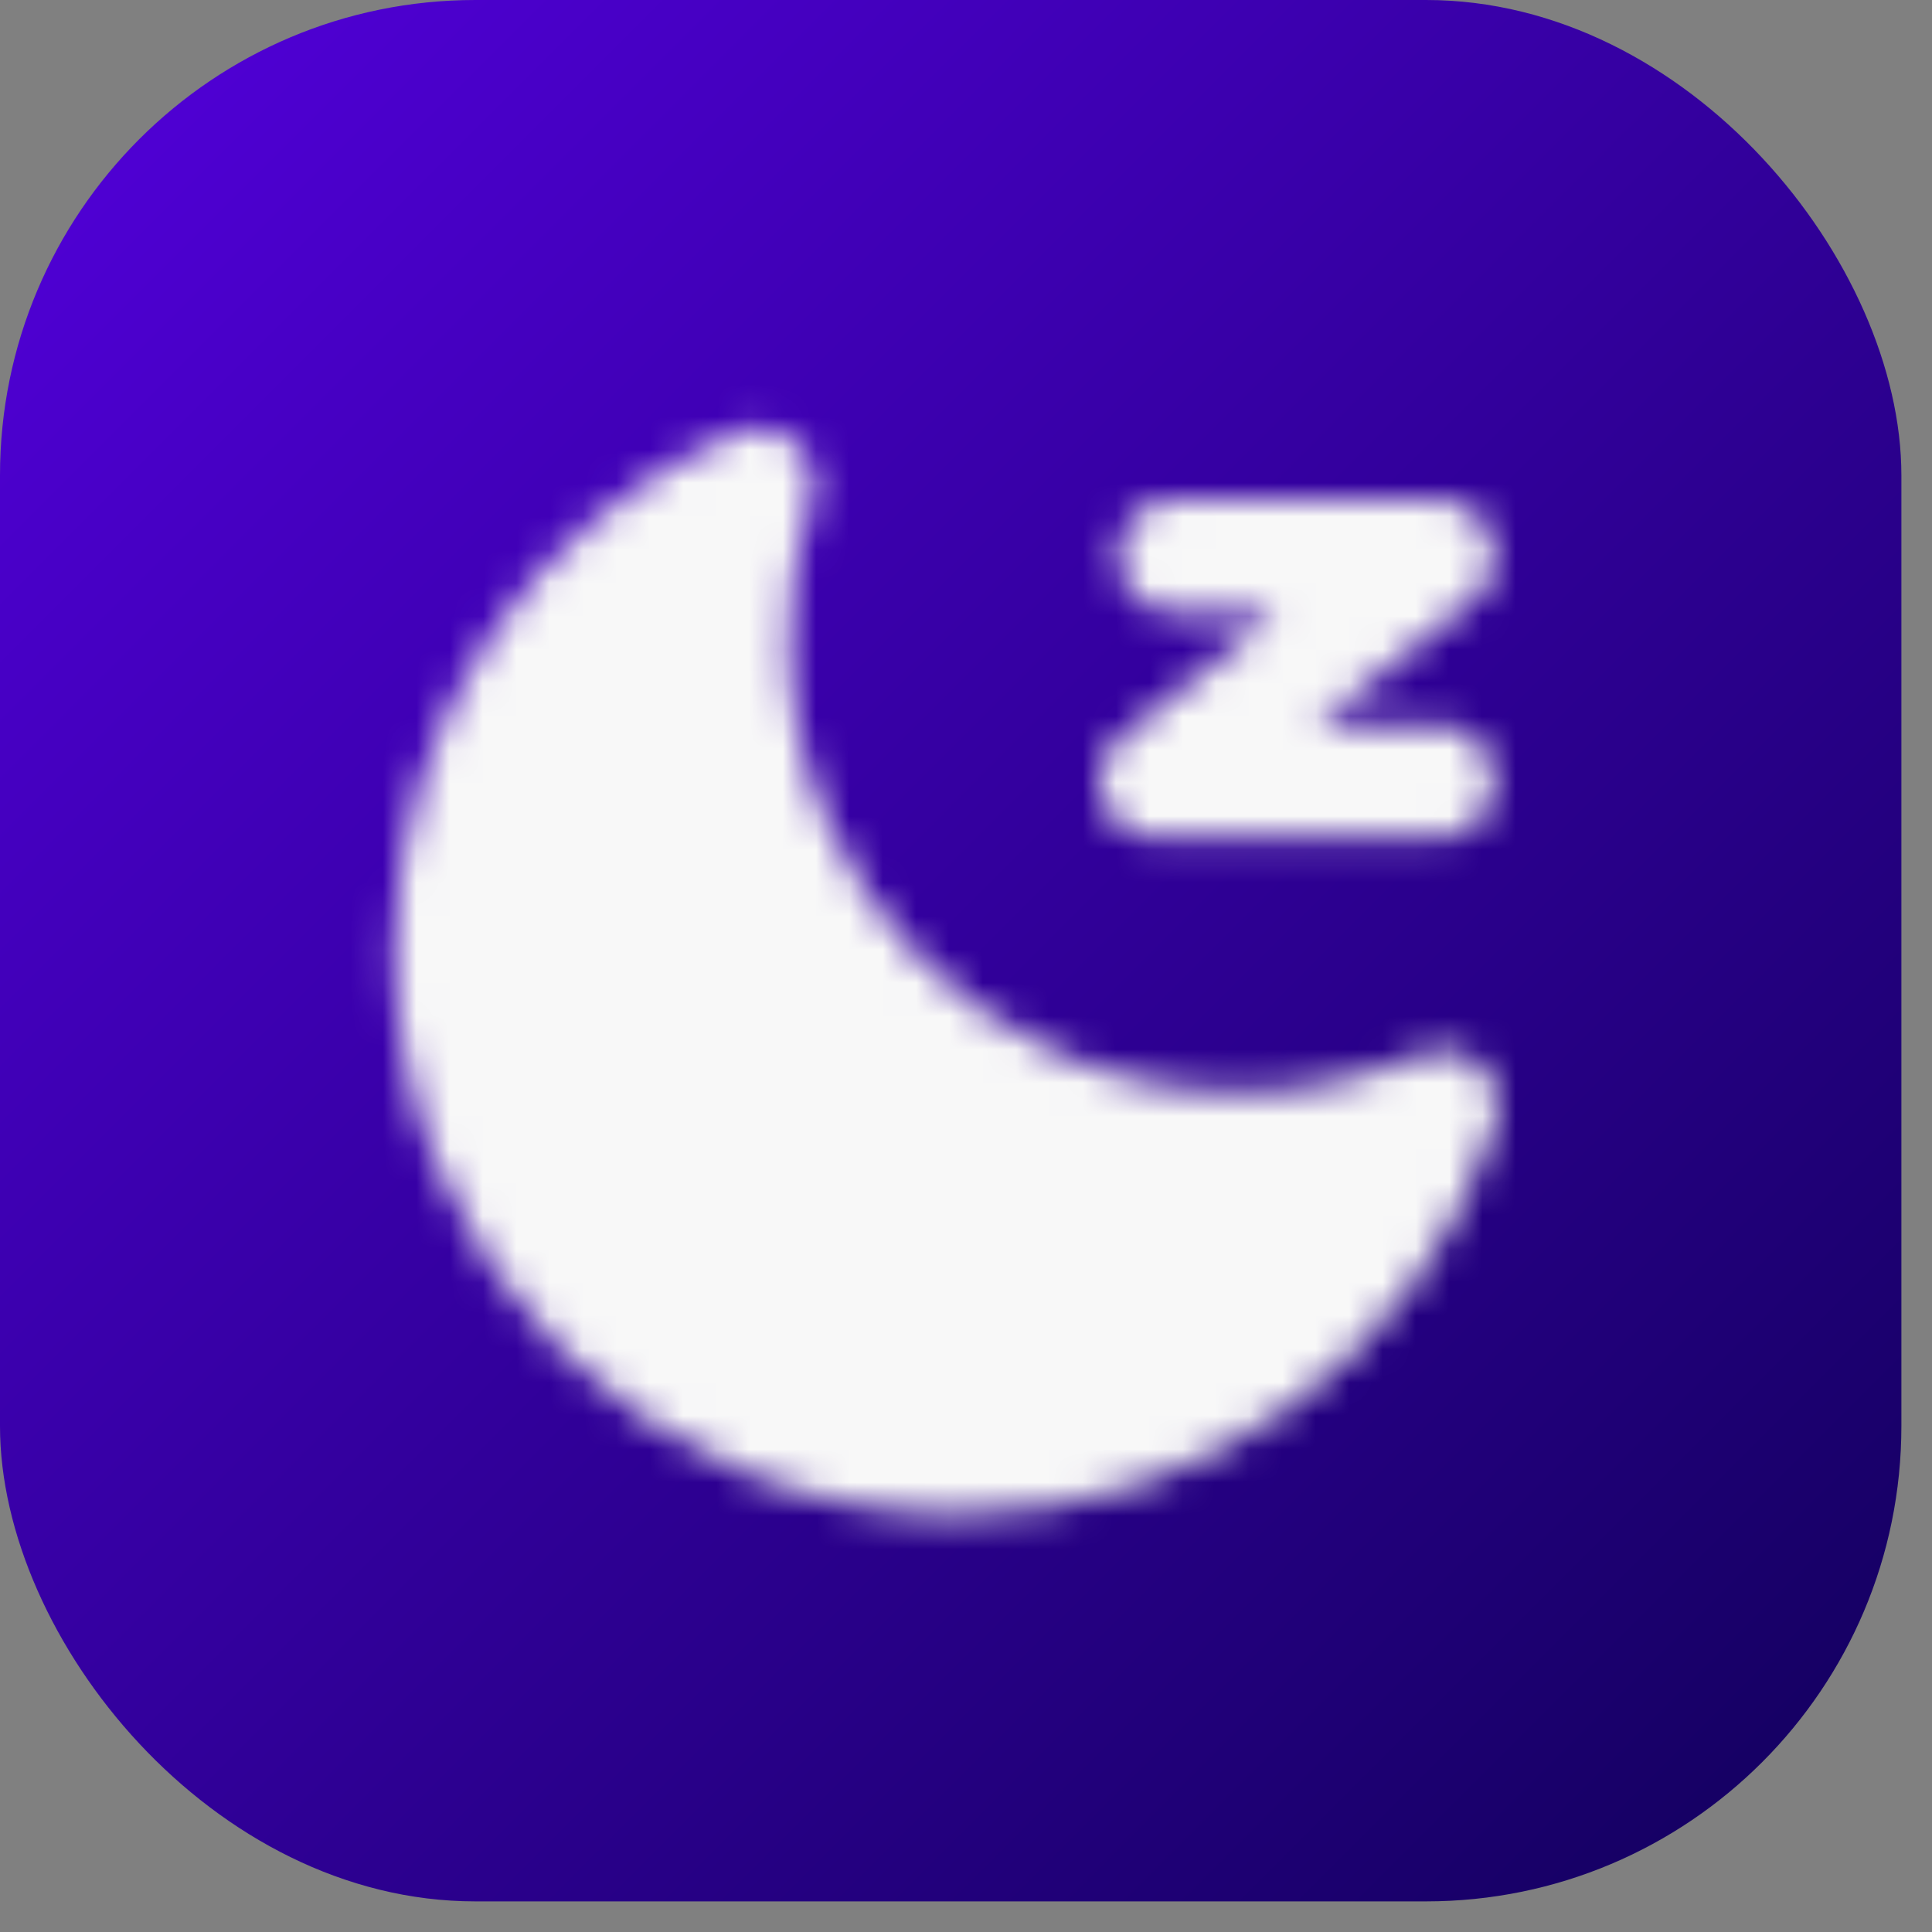 <svg width="58" height="58" viewBox="0 0 58 58" fill="none" xmlns="http://www.w3.org/2000/svg">
<rect x="0" y="0" width="58" height="58" fill="#808080" stroke="none"/>
<rect width="57.081" height="57.081" rx="14.27" fill="url(#paint0_linear_222_418)"/>
<mask id="mask0_222_418" style="mask-type:luminance" maskUnits="userSpaceOnUse" x="11" y="12" width="34" height="34">
<path d="M22.738 14.55C22.251 16.062 22.004 17.642 22.006 19.23C22.006 27.644 28.826 34.465 37.24 34.465C39.317 34.468 41.372 34.044 43.278 33.221C41.304 39.346 35.558 43.775 28.776 43.775C20.363 43.775 13.542 36.954 13.542 28.54C13.542 22.271 17.328 16.888 22.738 14.55Z" fill="white" stroke="white" stroke-width="3.385" stroke-linejoin="round"/>
<path d="M35.26 16.691H43.165L34.701 23.462H43.165" stroke="white" stroke-width="3.385" stroke-linecap="round" stroke-linejoin="round"/>
</mask>
<g mask="url(#mask0_222_418)">
<path d="M8.464 8.228H49.09V48.853H8.464V8.228Z" fill="#F8F8F8"/>
</g>
<defs>
<linearGradient id="paint0_linear_222_418" x1="0" y1="0" x2="57.081" y2="57.081" gradientUnits="userSpaceOnUse">
<stop stop-color="#5300DC"/>
<stop offset="1" stop-color="#11005B"/>
</linearGradient>
</defs>
</svg>
